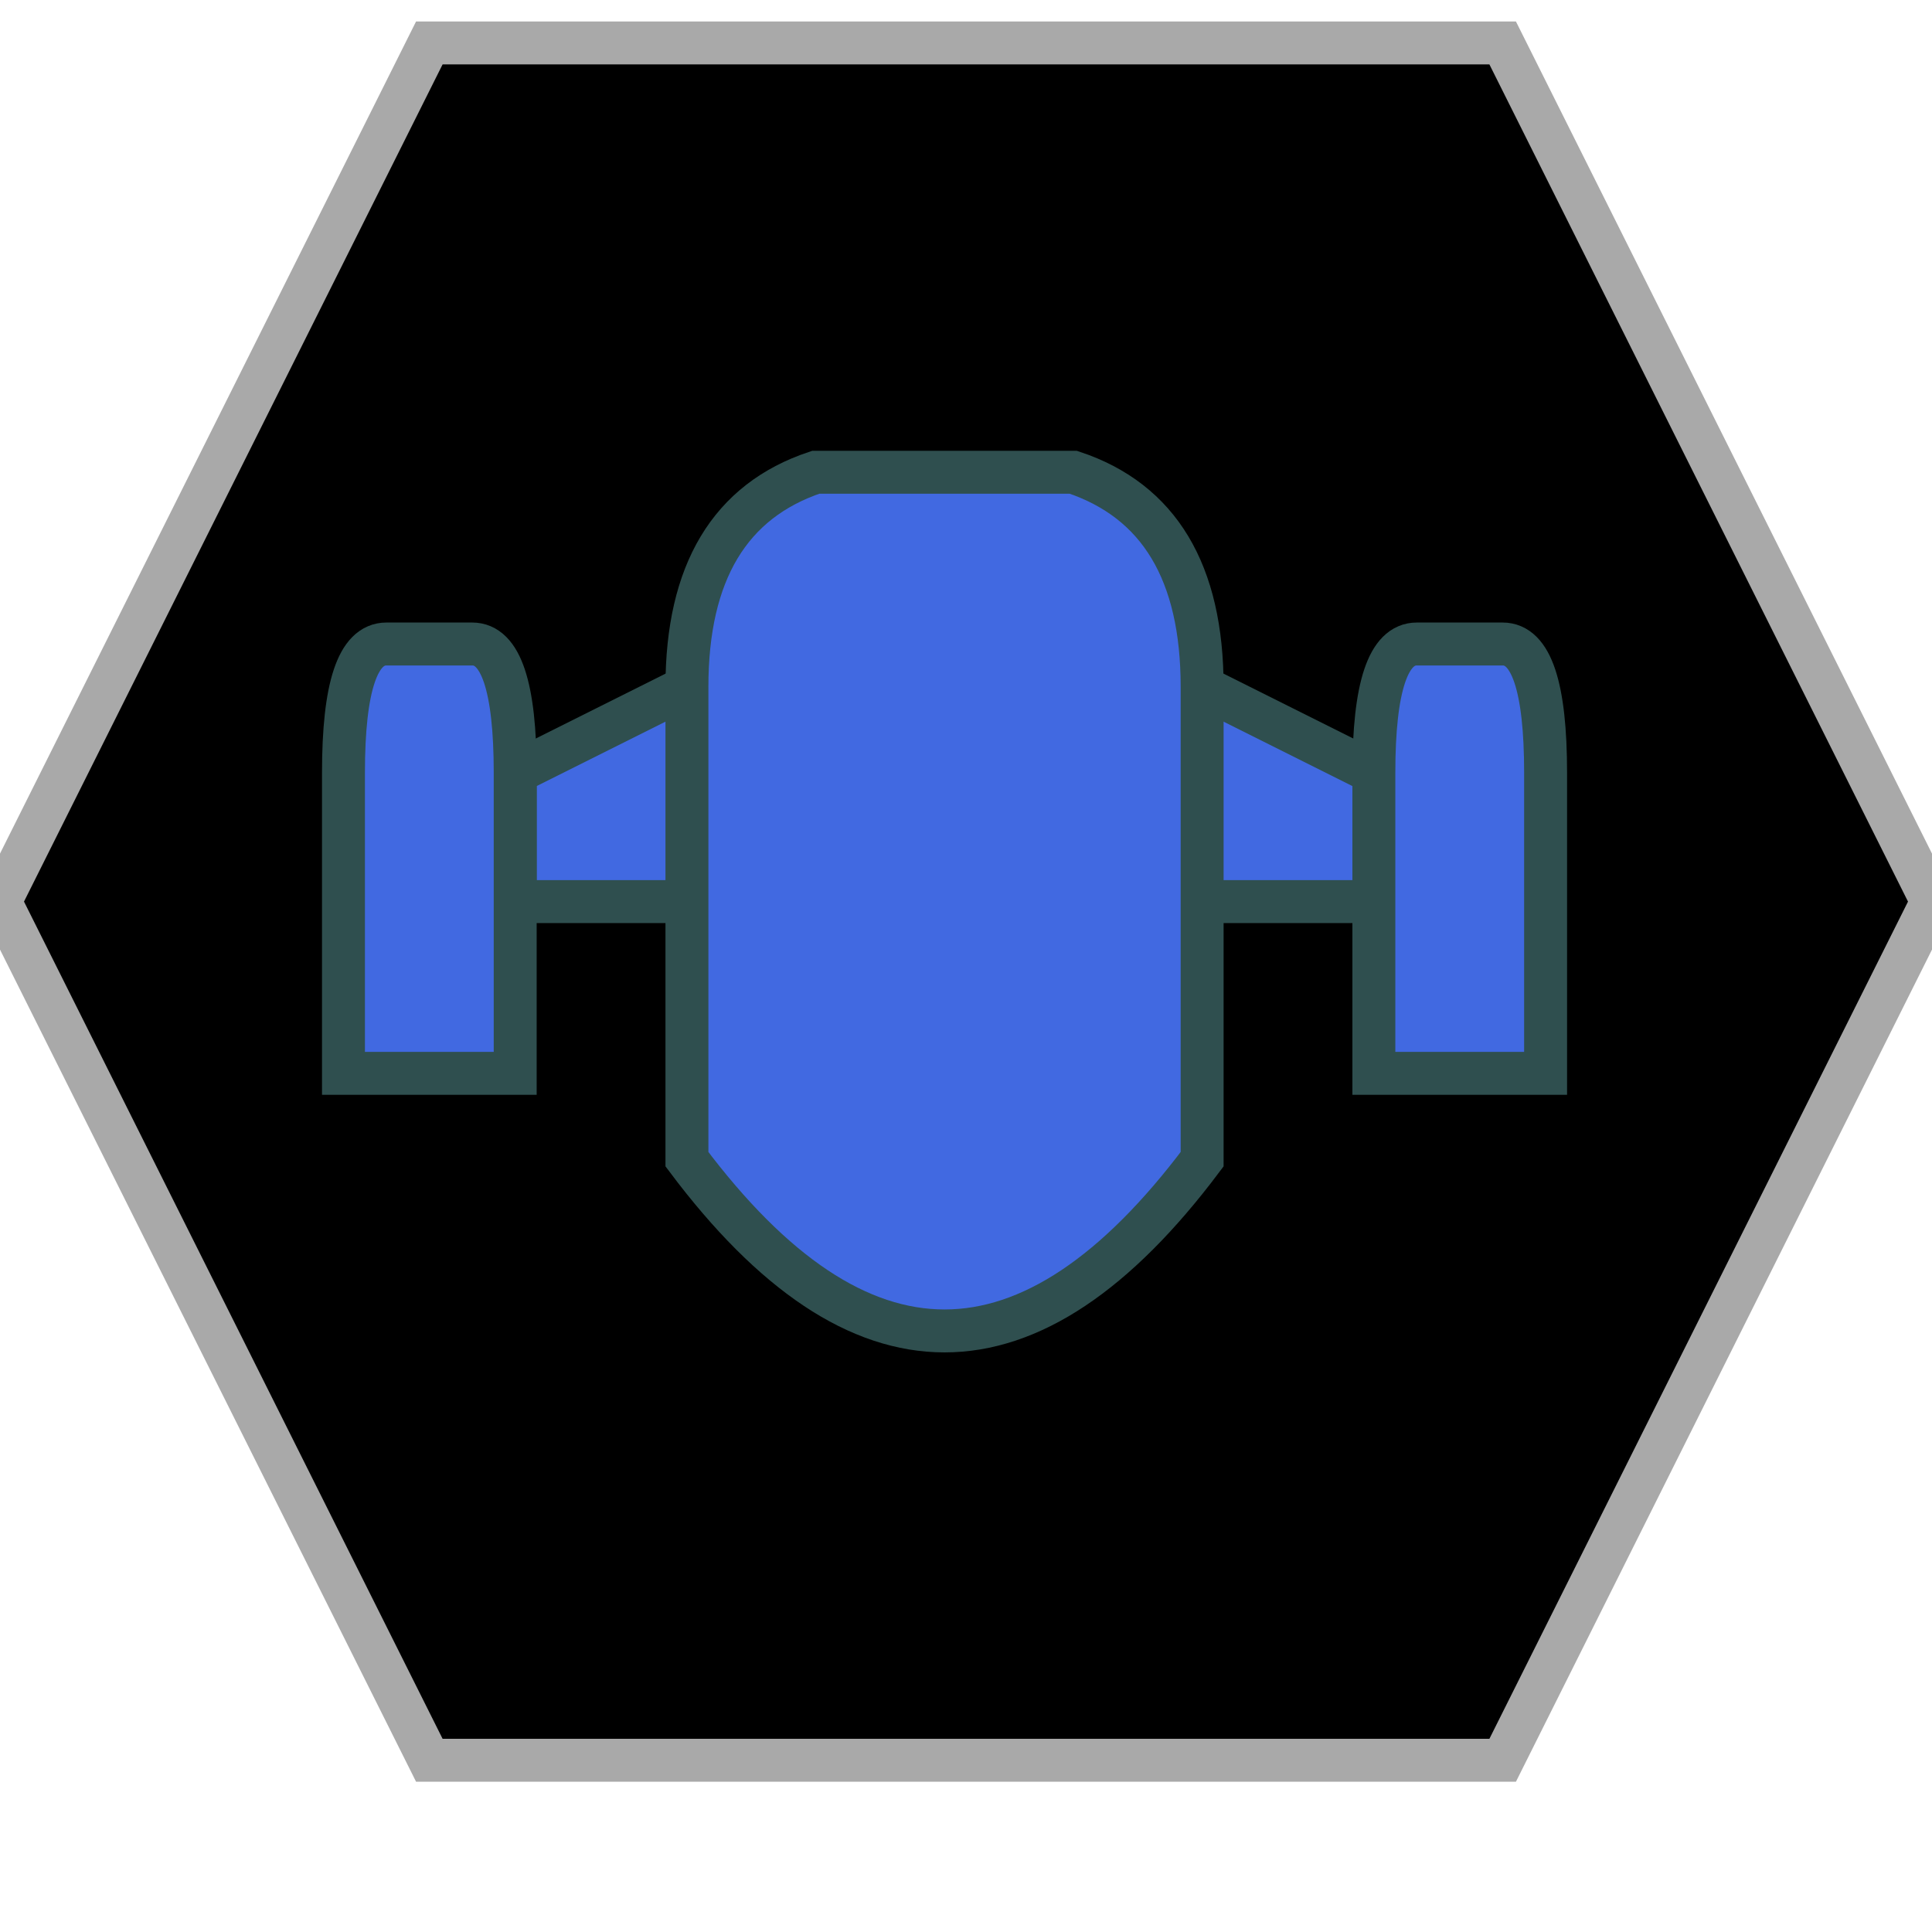 <?xml version="1.0" encoding="UTF-8"?>
<svg version="1.1" baseProfile="full" style="fill-opacity: 1; color-interpolation: auto; stroke: black; text-rendering: auto; stroke-linecap: square; stroke-miterlimit: 10; stroke-opacity: 1; shape-rendering: auto; fill: black; stroke-dasharray: none; font-weight: normal; stroke-width: 1; font-family: 'Dialog'; font-style: normal; stroke-linejoin: miter; stroke-dashoffset: 0pt; image-rendering: auto;" xmlns="http://www.w3.org/2000/svg" xmlns:xlink="http://www.w3.org/1999/xlink" xmlns:ev="http://www.w3.org/2001/xml-events" width="45" height="45">
  <defs id="genericDefs"/>
<g style="fill: black; stroke: darkgrey;"><path d="M10 41l-10 -20 10 -20 25 0 10 20 -10 20 Z"/></g>
<g style="fill: royalblue; font-family: monospace; stroke: darkslategray;" transform="translate(23,21)" >

<!-- Peladine DN -->
<path d="M 0 -5 l -7 0 -4 2 0 3 20 0 0 -3 -4 -2 Z" />
<path d="M 0 -10 l -4 0 q -3 1 -3 5 l 0 11 q 6 8 12 0 l 0 -11 q 0 -4 -3 -5 Z" /><!--Body-->
<path d="M -14 -6 q -1 0 -1 3 l 0 7 4 0 0 -7 q 0 -3 -1 -3 Z" />
<path d="M 10 -6 q -1 0 -1 3 l 0 7 4 0 0 -7 q 0 -3 -1 -3 Z" />

</g>
</svg>
